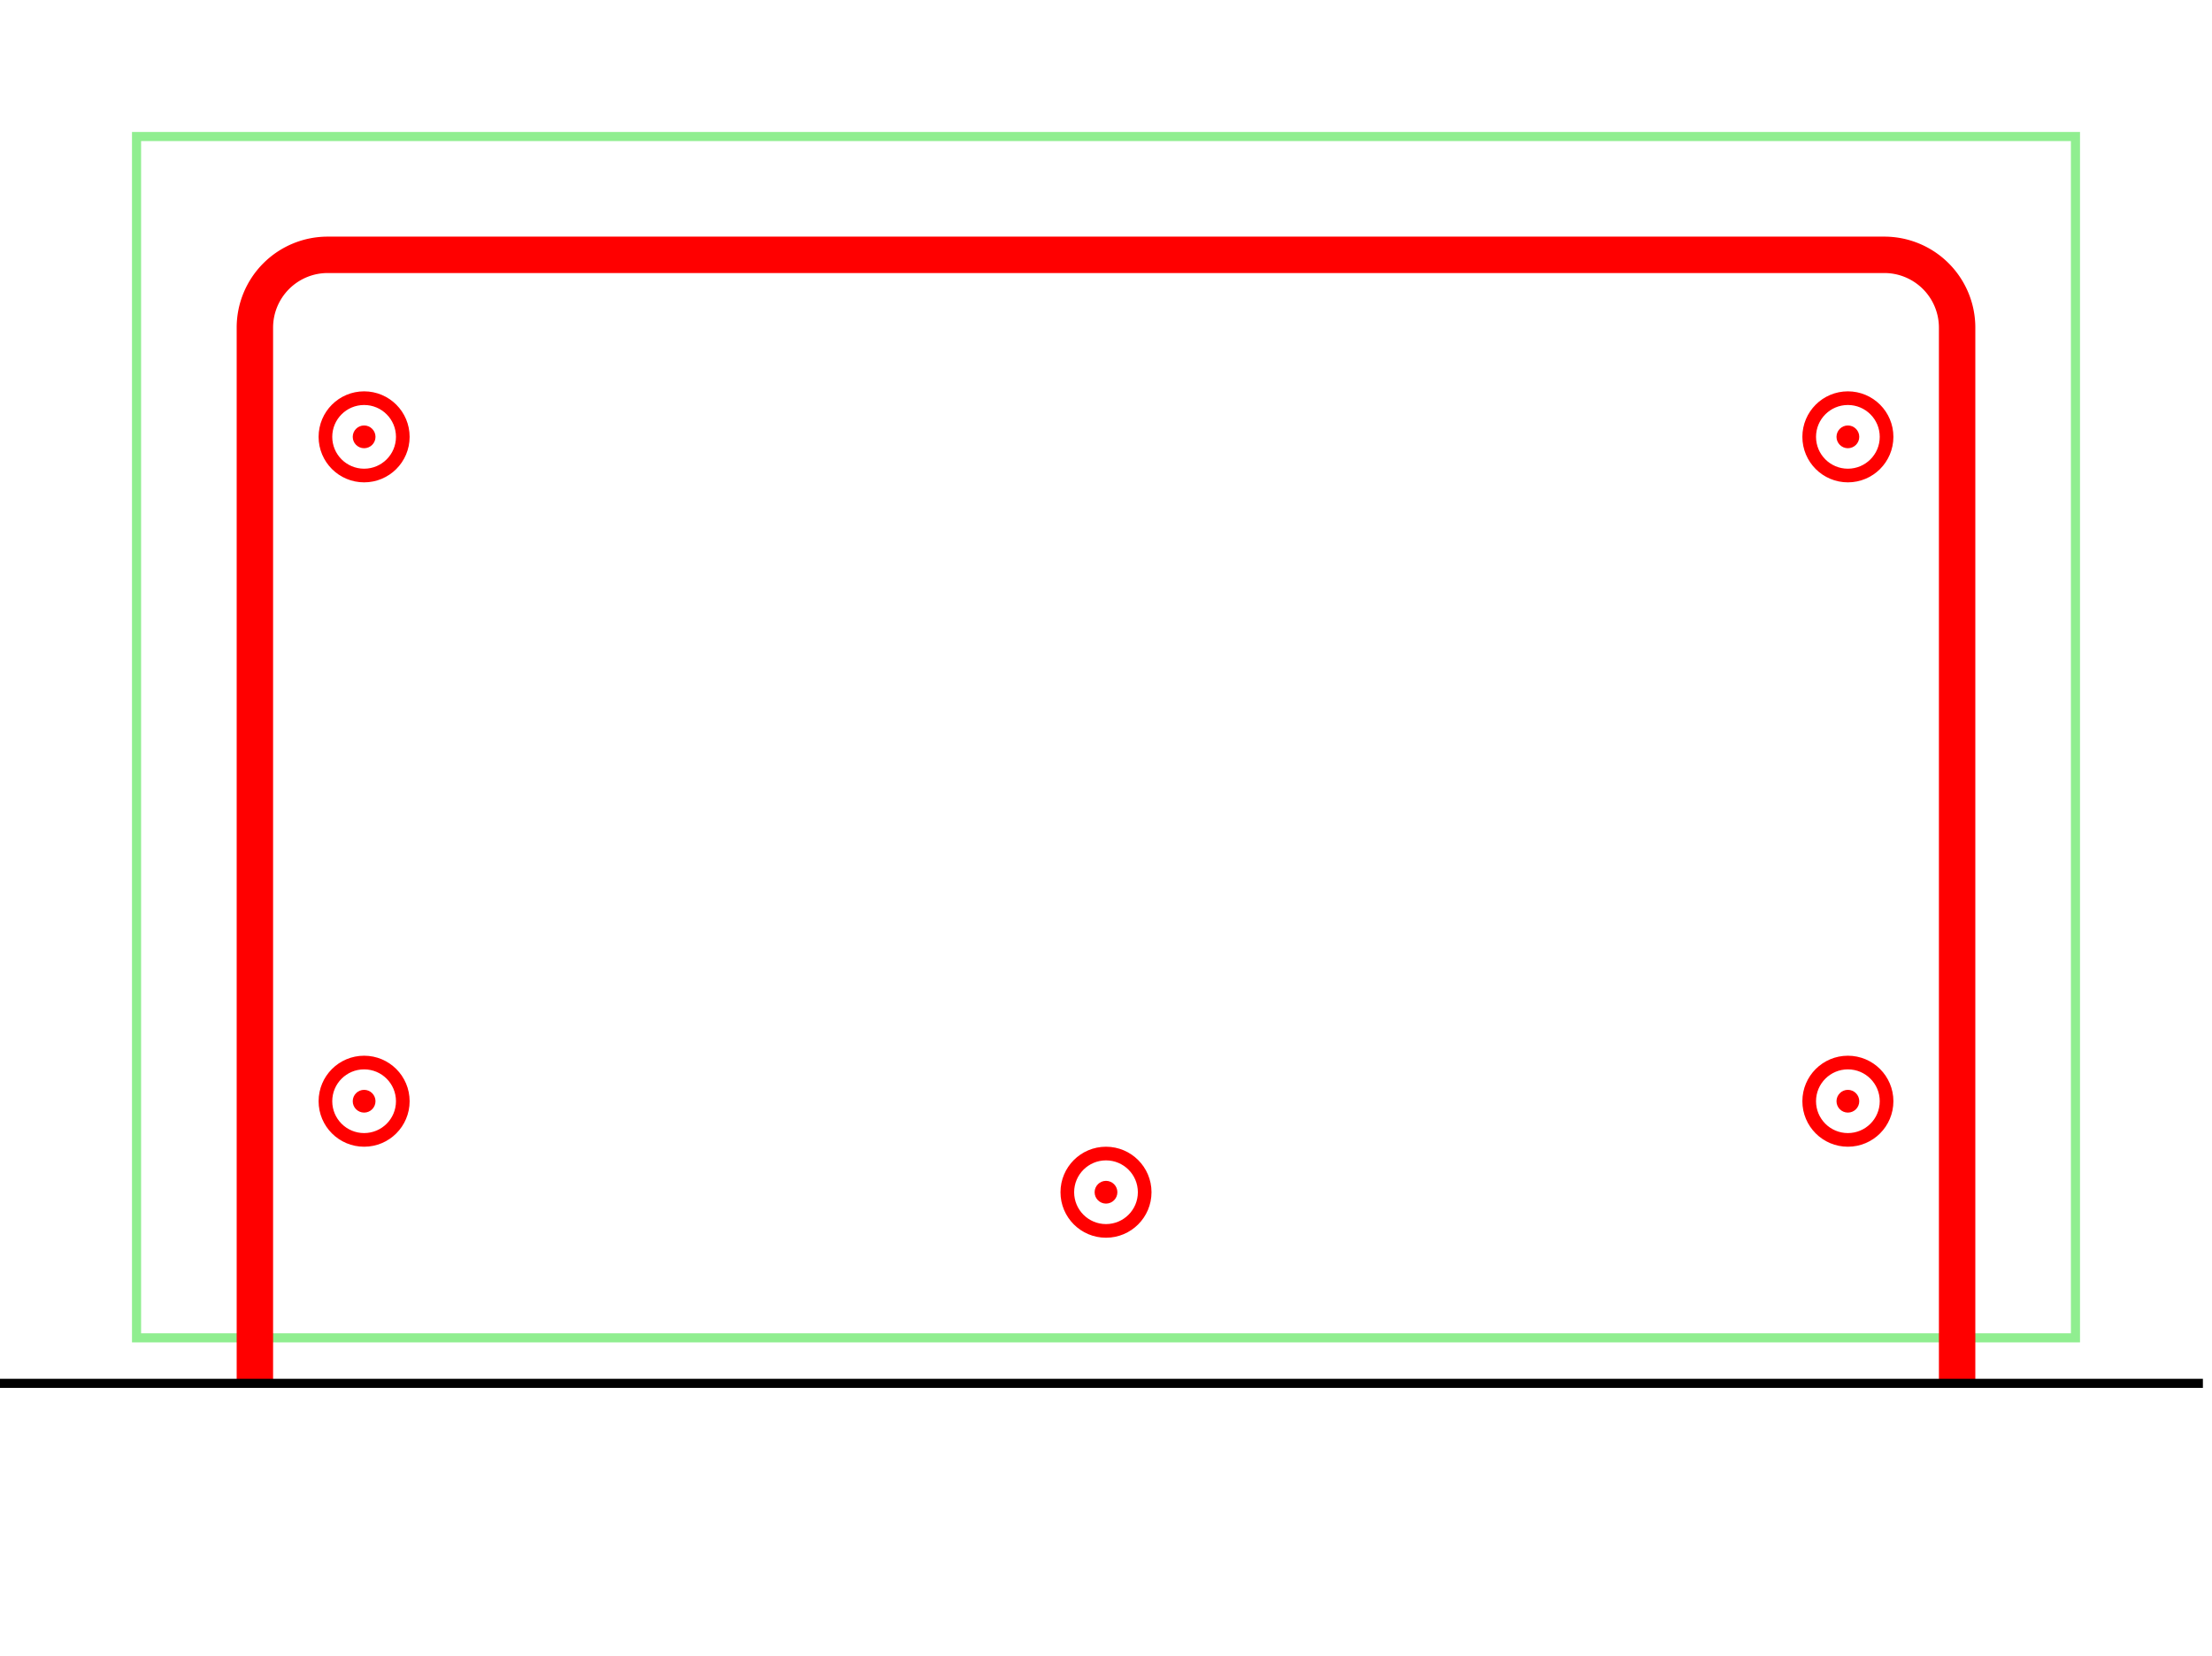 ﻿<?xml version="1.0" encoding="UTF-8" standalone="no"?>
<svg width="243" xmlns="http://www.w3.org/2000/svg" viewBox="-30 -30 243 182" version="1.1" height="182">
  <!-- Daniels bakgrundstest, ta bort för genomskinlig bakgrund -->
  <rect fill="#fff" height="182" width="243" y="-30" x="-30"/>
  <!-- Slut test -->
  <rect height="132" width="213" stroke="#90ee90" y="-15" x="-15" fill="none" fill-opacity="0"/>
  <path stroke="red" stroke-width="4" d="m-2 122v-116a8 8 0 0 1 8 -8h171a8 8 0 0 1 8 8v116" fill="none"/>
  <line x2="212" y1="122" stroke="#000" x1="-30" y2="122"/>
  <circle r="4.25" stroke="red" cy="91" cx="10" stroke-width="1.5" fill="none" fill-opacity="0"/>
  <circle r="4.25" stroke="red" cy="18" cx="10" stroke-width="1.5" fill="none" fill-opacity="0"/>
  <circle r="4.25" stroke="red" cy="18" cx="173" stroke-width="1.5" fill="none" fill-opacity="0"/>
  <circle r="4.25" stroke="red" cy="91" cx="173" stroke-width="1.5" fill="none" fill-opacity="0"/>
  <circle r="4.25" stroke="red" cy="101" cx="91.5" stroke-width="1.5" fill="none" fill-opacity="0"/>
  <circle r="1.25" stroke="red" cy="91" cx="10" stroke-width="0" fill="red"/>
  <circle r="1.25" stroke="red" cy="18" cx="10" stroke-width="0" fill="red"/>
  <circle r="1.25" stroke="red" cy="18" cx="173" stroke-width="0" fill="red"/>
  <circle r="1.25" stroke="red" cy="91" cx="173" stroke-width="0" fill="red"/>
  <circle r="1.25" stroke="red" cy="101" cx="91.5" stroke-width="0" fill="red"/>
</svg>